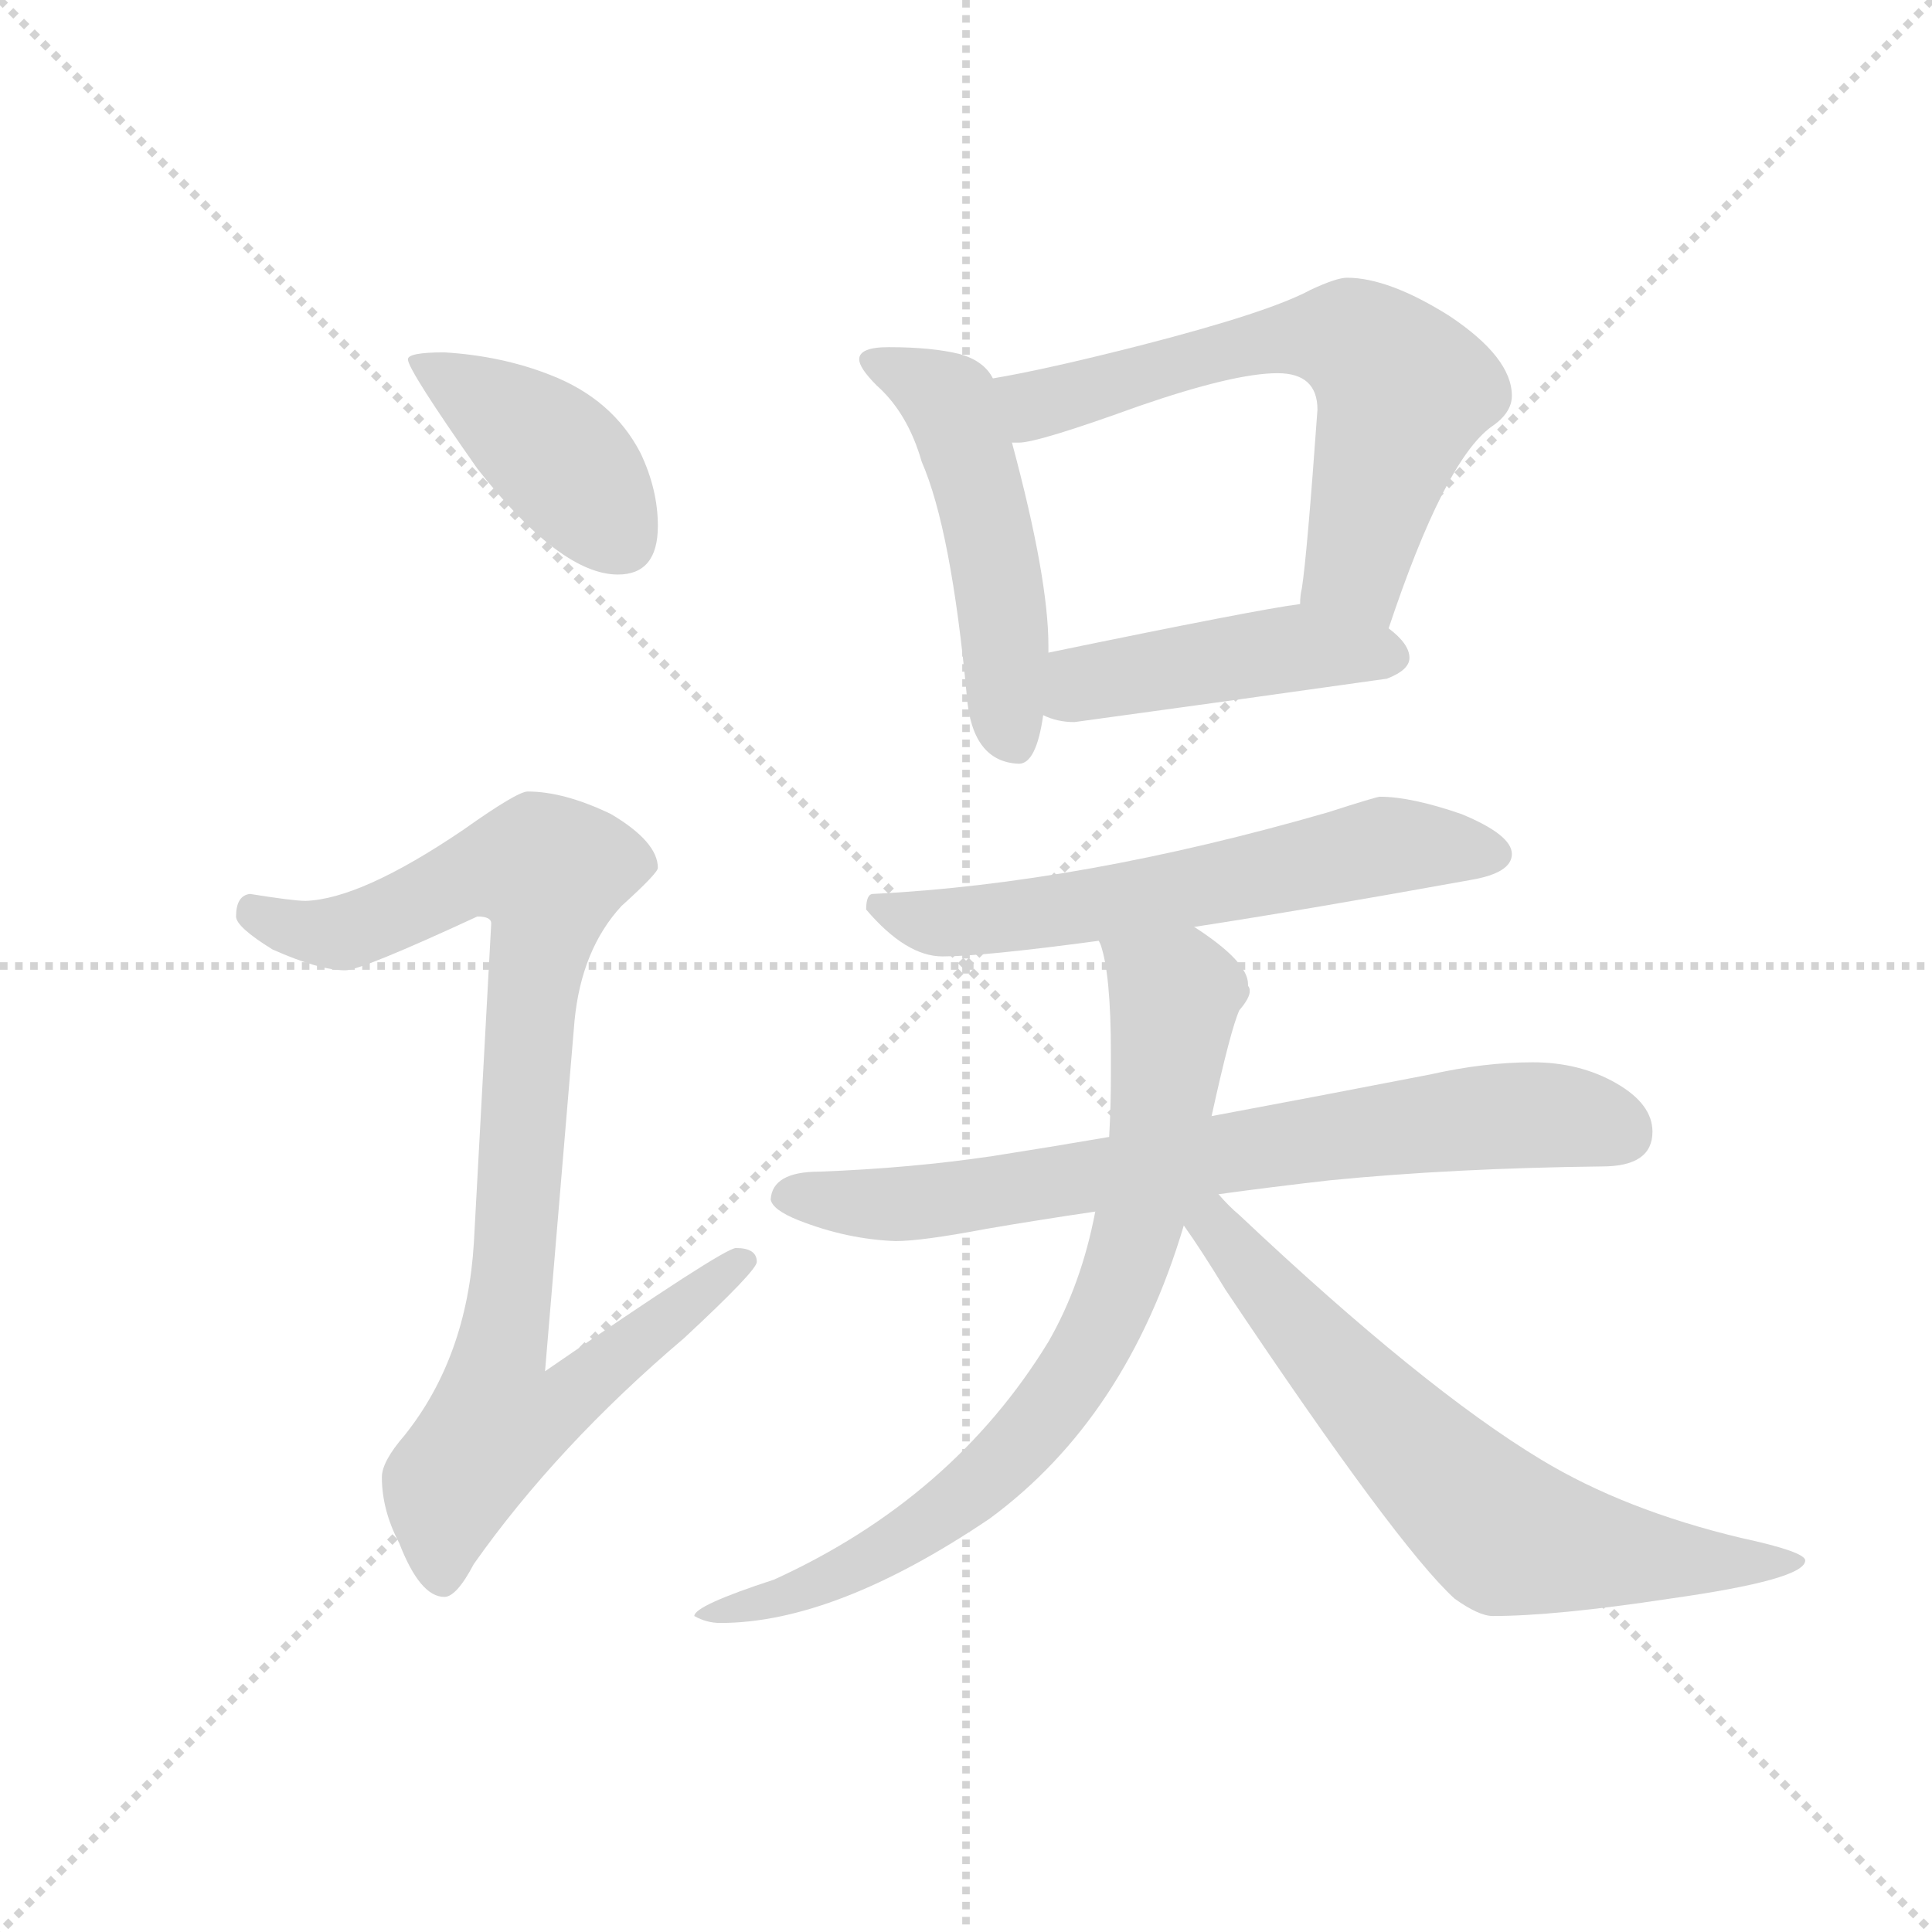 <svg version="1.1" viewBox="0 0 1024 1024" xmlns="http://www.w3.org/2000/svg">
  <g stroke="lightgray" stroke-dasharray="1,1" stroke-width="1" transform="scale(4, 4)">
    <line x1="0" y1="0" x2="256" y2="256"></line>
    <line x1="256" y1="0" x2="0" y2="256"></line>
    <line x1="128" y1="0" x2="128" y2="256"></line>
    <line x1="0" y1="128" x2="256" y2="128"></line>
  </g>
  <g transform="scale(0.92, -0.92) translate(60, -850)">
    <style type="text/css">
      
        @keyframes keyframes0 {
          from {
            stroke: blue;
            stroke-dashoffset: 415;
            stroke-width: 128;
          }
          57% {
            animation-timing-function: step-end;
            stroke: blue;
            stroke-dashoffset: 0;
            stroke-width: 128;
          }
          to {
            stroke: black;
            stroke-width: 1024;
          }
        }
        #make-me-a-hanzi-animation-0 {
          animation: keyframes0 0.588s both;
          animation-delay: 0s;
          animation-timing-function: linear;
        }
      
        @keyframes keyframes1 {
          from {
            stroke: blue;
            stroke-dashoffset: 922;
            stroke-width: 128;
          }
          75% {
            animation-timing-function: step-end;
            stroke: blue;
            stroke-dashoffset: 0;
            stroke-width: 128;
          }
          to {
            stroke: black;
            stroke-width: 1024;
          }
        }
        #make-me-a-hanzi-animation-1 {
          animation: keyframes1 1s both;
          animation-delay: 0.588s;
          animation-timing-function: linear;
        }
      
        @keyframes keyframes2 {
          from {
            stroke: blue;
            stroke-dashoffset: 506;
            stroke-width: 128;
          }
          62% {
            animation-timing-function: step-end;
            stroke: blue;
            stroke-dashoffset: 0;
            stroke-width: 128;
          }
          to {
            stroke: black;
            stroke-width: 1024;
          }
        }
        #make-me-a-hanzi-animation-2 {
          animation: keyframes2 0.662s both;
          animation-delay: 1.588s;
          animation-timing-function: linear;
        }
      
        @keyframes keyframes3 {
          from {
            stroke: blue;
            stroke-dashoffset: 642;
            stroke-width: 128;
          }
          68% {
            animation-timing-function: step-end;
            stroke: blue;
            stroke-dashoffset: 0;
            stroke-width: 128;
          }
          to {
            stroke: black;
            stroke-width: 1024;
          }
        }
        #make-me-a-hanzi-animation-3 {
          animation: keyframes3 0.772s both;
          animation-delay: 2.25s;
          animation-timing-function: linear;
        }
      
        @keyframes keyframes4 {
          from {
            stroke: blue;
            stroke-dashoffset: 457;
            stroke-width: 128;
          }
          60% {
            animation-timing-function: step-end;
            stroke: blue;
            stroke-dashoffset: 0;
            stroke-width: 128;
          }
          to {
            stroke: black;
            stroke-width: 1024;
          }
        }
        #make-me-a-hanzi-animation-4 {
          animation: keyframes4 0.622s both;
          animation-delay: 3.022s;
          animation-timing-function: linear;
        }
      
        @keyframes keyframes5 {
          from {
            stroke: blue;
            stroke-dashoffset: 611;
            stroke-width: 128;
          }
          67% {
            animation-timing-function: step-end;
            stroke: blue;
            stroke-dashoffset: 0;
            stroke-width: 128;
          }
          to {
            stroke: black;
            stroke-width: 1024;
          }
        }
        #make-me-a-hanzi-animation-5 {
          animation: keyframes5 0.747s both;
          animation-delay: 3.644s;
          animation-timing-function: linear;
        }
      
        @keyframes keyframes6 {
          from {
            stroke: blue;
            stroke-dashoffset: 743;
            stroke-width: 128;
          }
          71% {
            animation-timing-function: step-end;
            stroke: blue;
            stroke-dashoffset: 0;
            stroke-width: 128;
          }
          to {
            stroke: black;
            stroke-width: 1024;
          }
        }
        #make-me-a-hanzi-animation-6 {
          animation: keyframes6 0.855s both;
          animation-delay: 4.391s;
          animation-timing-function: linear;
        }
      
        @keyframes keyframes7 {
          from {
            stroke: blue;
            stroke-dashoffset: 784;
            stroke-width: 128;
          }
          72% {
            animation-timing-function: step-end;
            stroke: blue;
            stroke-dashoffset: 0;
            stroke-width: 128;
          }
          to {
            stroke: black;
            stroke-width: 1024;
          }
        }
        #make-me-a-hanzi-animation-7 {
          animation: keyframes7 0.888s both;
          animation-delay: 5.246s;
          animation-timing-function: linear;
        }
      
        @keyframes keyframes8 {
          from {
            stroke: blue;
            stroke-dashoffset: 683;
            stroke-width: 128;
          }
          69% {
            animation-timing-function: step-end;
            stroke: blue;
            stroke-dashoffset: 0;
            stroke-width: 128;
          }
          to {
            stroke: black;
            stroke-width: 1024;
          }
        }
        #make-me-a-hanzi-animation-8 {
          animation: keyframes8 0.806s both;
          animation-delay: 6.134s;
          animation-timing-function: linear;
        }
      
    </style>
    
      <path d="M 196 647 Q 175 647 175 643 Q 175 637 215 580 Q 263 519 296 519 Q 319 519 319 547 Q 319 568 309 589 Q 293 620 257 634 Q 229 645 196 647 Z" fill="lightgray"></path>
    
      <path d="M 244 394 Q 238 394 207 372 Q 148 332 116 331 Q 109 331 84 335 Q 76 334 76 322 Q 76 316 97 303 Q 124 291 139 291 Q 148 291 215 322 Q 223 322 223 318 L 213 134 Q 209 68 173 23 Q 160 8 160 -1 Q 160 -20 170 -39 Q 182 -70 196 -70 Q 203 -70 213 -51 Q 261 17 334 79 Q 376 118 376 123 Q 376 131 364 131 Q 357 131 254 60 L 271 262 Q 275 303 298 328 Q 319 347 319 350 Q 319 365 292 381 Q 265 394 244 394 Z" fill="lightgray"></path>
    
      <path d="M 452 650 Q 435 650 435 643 Q 435 638 445 628 Q 463 612 471 584 Q 488 545 497 449 Q 500 411 527 410 Q 537 410 541 438 L 544 474 L 544 478 Q 544 517 523 595 L 512 632 Q 507 642 493 646 Q 477 650 452 650 Z" fill="lightgray"></path>
    
      <path d="M 740 488 Q 772 584 799 604 Q 811 612 811 622 Q 811 644 775 668 Q 740 690 716 690 Q 710 690 695 683 Q 671 670 597 651 Q 542 637 512 632 C 482 627 493 592 523 595 L 527 595 Q 538 595 596 616 Q 651 635 676 635 Q 699 635 699 614 Q 693 530 690 511 Q 689 507 689 502 C 685 472 730 460 740 488 Z" fill="lightgray"></path>
    
      <path d="M 541 438 Q 549 434 559 434 Q 647 446 739 459 Q 752 464 752 471 Q 752 479 740 488 C 719 506 719 506 689 502 Q 665 499 544 474 C 515 468 513 449 541 438 Z" fill="lightgray"></path>
    
      <path d="M 735 391 Q 733 391 705 382 Q 563 341 443 335 Q 439 335 439 326 Q 462 299 483 299 Q 506 299 573 308 L 628 316 Q 693 326 787 343 Q 811 347 811 358 Q 811 369 782 381 Q 753 391 735 391 Z" fill="lightgray"></path>
    
      <path d="M 579 195 Q 544 189 512 184 Q 465 177 412 175 Q 385 175 384 159 Q 385 153 400 147 Q 428 136 456 135 Q 471 135 508 142 Q 537 147 571 152 L 642 162 Q 671 166 706 170 Q 777 177 863 178 Q 892 178 892 198 Q 892 214 871 226 Q 850 238 823 238 Q 795 238 764 231 Q 697 218 638 207 L 579 195 Z" fill="lightgray"></path>
    
      <path d="M 573 308 L 574 306 Q 580 289 580 243 L 580 230 Q 580 213 579 195 L 571 152 Q 563 110 544 77 Q 489 -13 386 -60 Q 340 -75 340 -81 Q 347 -85 355 -85 Q 421 -85 510 -25 Q 589 33 622 144 L 638 207 Q 649 257 654 268 Q 660 275 660 279 Q 660 281 659 282 L 659 283 Q 659 296 628 316 C 604 333 565 337 573 308 Z" fill="lightgray"></path>
    
      <path d="M 622 144 Q 632 130 646 107 Q 745 -41 778 -71 Q 792 -81 800 -81 Q 836 -81 902 -71 Q 980 -60 980 -49 Q 980 -44 943 -36 Q 876 -20 828 9 Q 760 50 654 150 Q 648 155 642 162 C 621 184 605 169 622 144 Z" fill="lightgray"></path>
    
    
      <clipPath id="make-me-a-hanzi-clip-0">
        <path d="M 196 647 Q 175 647 175 643 Q 175 637 215 580 Q 263 519 296 519 Q 319 519 319 547 Q 319 568 309 589 Q 293 620 257 634 Q 229 645 196 647 Z"></path>
      </clipPath>
      <path clip-path="url(#make-me-a-hanzi-clip-0)" d="M 179 642 L 256 591 L 298 539" fill="none" id="make-me-a-hanzi-animation-0" stroke-dasharray="287 574" stroke-linecap="round"></path>
    
      <clipPath id="make-me-a-hanzi-clip-1">
        <path d="M 244 394 Q 238 394 207 372 Q 148 332 116 331 Q 109 331 84 335 Q 76 334 76 322 Q 76 316 97 303 Q 124 291 139 291 Q 148 291 215 322 Q 223 322 223 318 L 213 134 Q 209 68 173 23 Q 160 8 160 -1 Q 160 -20 170 -39 Q 182 -70 196 -70 Q 203 -70 213 -51 Q 261 17 334 79 Q 376 118 376 123 Q 376 131 364 131 Q 357 131 254 60 L 271 262 Q 275 303 298 328 Q 319 347 319 350 Q 319 365 292 381 Q 265 394 244 394 Z"></path>
      </clipPath>
      <path clip-path="url(#make-me-a-hanzi-clip-1)" d="M 87 324 L 112 314 L 141 313 L 212 347 L 257 347 L 228 70 L 265 67 L 274 54 L 256 36 L 226 31 L 199 -6 L 195 -59" fill="none" id="make-me-a-hanzi-animation-1" stroke-dasharray="794 1588" stroke-linecap="round"></path>
    
      <clipPath id="make-me-a-hanzi-clip-2">
        <path d="M 452 650 Q 435 650 435 643 Q 435 638 445 628 Q 463 612 471 584 Q 488 545 497 449 Q 500 411 527 410 Q 537 410 541 438 L 544 474 L 544 478 Q 544 517 523 595 L 512 632 Q 507 642 493 646 Q 477 650 452 650 Z"></path>
      </clipPath>
      <path clip-path="url(#make-me-a-hanzi-clip-2)" d="M 442 642 L 482 622 L 492 606 L 513 530 L 524 423" fill="none" id="make-me-a-hanzi-animation-2" stroke-dasharray="378 756" stroke-linecap="round"></path>
    
      <clipPath id="make-me-a-hanzi-clip-3">
        <path d="M 740 488 Q 772 584 799 604 Q 811 612 811 622 Q 811 644 775 668 Q 740 690 716 690 Q 710 690 695 683 Q 671 670 597 651 Q 542 637 512 632 C 482 627 493 592 523 595 L 527 595 Q 538 595 596 616 Q 651 635 676 635 Q 699 635 699 614 Q 693 530 690 511 Q 689 507 689 502 C 685 472 730 460 740 488 Z"></path>
      </clipPath>
      <path clip-path="url(#make-me-a-hanzi-clip-3)" d="M 518 627 L 537 617 L 663 653 L 714 656 L 725 651 L 749 625 L 722 524 L 697 506" fill="none" id="make-me-a-hanzi-animation-3" stroke-dasharray="514 1028" stroke-linecap="round"></path>
    
      <clipPath id="make-me-a-hanzi-clip-4">
        <path d="M 541 438 Q 549 434 559 434 Q 647 446 739 459 Q 752 464 752 471 Q 752 479 740 488 C 719 506 719 506 689 502 Q 665 499 544 474 C 515 468 513 449 541 438 Z"></path>
      </clipPath>
      <path clip-path="url(#make-me-a-hanzi-clip-4)" d="M 548 443 L 565 457 L 675 475 L 742 472" fill="none" id="make-me-a-hanzi-animation-4" stroke-dasharray="329 658" stroke-linecap="round"></path>
    
      <clipPath id="make-me-a-hanzi-clip-5">
        <path d="M 735 391 Q 733 391 705 382 Q 563 341 443 335 Q 439 335 439 326 Q 462 299 483 299 Q 506 299 573 308 L 628 316 Q 693 326 787 343 Q 811 347 811 358 Q 811 369 782 381 Q 753 391 735 391 Z"></path>
      </clipPath>
      <path clip-path="url(#make-me-a-hanzi-clip-5)" d="M 451 326 L 487 318 L 577 329 L 738 363 L 801 358" fill="none" id="make-me-a-hanzi-animation-5" stroke-dasharray="483 966" stroke-linecap="round"></path>
    
      <clipPath id="make-me-a-hanzi-clip-6">
        <path d="M 579 195 Q 544 189 512 184 Q 465 177 412 175 Q 385 175 384 159 Q 385 153 400 147 Q 428 136 456 135 Q 471 135 508 142 Q 537 147 571 152 L 642 162 Q 671 166 706 170 Q 777 177 863 178 Q 892 178 892 198 Q 892 214 871 226 Q 850 238 823 238 Q 795 238 764 231 Q 697 218 638 207 L 579 195 Z"></path>
      </clipPath>
      <path clip-path="url(#make-me-a-hanzi-clip-6)" d="M 393 161 L 459 156 L 817 208 L 875 197" fill="none" id="make-me-a-hanzi-animation-6" stroke-dasharray="615 1230" stroke-linecap="round"></path>
    
      <clipPath id="make-me-a-hanzi-clip-7">
        <path d="M 573 308 L 574 306 Q 580 289 580 243 L 580 230 Q 580 213 579 195 L 571 152 Q 563 110 544 77 Q 489 -13 386 -60 Q 340 -75 340 -81 Q 347 -85 355 -85 Q 421 -85 510 -25 Q 589 33 622 144 L 638 207 Q 649 257 654 268 Q 660 275 660 279 Q 660 281 659 282 L 659 283 Q 659 296 628 316 C 604 333 565 337 573 308 Z"></path>
      </clipPath>
      <path clip-path="url(#make-me-a-hanzi-clip-7)" d="M 582 303 L 616 275 L 596 143 L 567 71 L 534 24 L 478 -26 L 409 -64 L 350 -80" fill="none" id="make-me-a-hanzi-animation-7" stroke-dasharray="656 1312" stroke-linecap="round"></path>
    
      <clipPath id="make-me-a-hanzi-clip-8">
        <path d="M 622 144 Q 632 130 646 107 Q 745 -41 778 -71 Q 792 -81 800 -81 Q 836 -81 902 -71 Q 980 -60 980 -49 Q 980 -44 943 -36 Q 876 -20 828 9 Q 760 50 654 150 Q 648 155 642 162 C 621 184 605 169 622 144 Z"></path>
      </clipPath>
      <path clip-path="url(#make-me-a-hanzi-clip-8)" d="M 631 154 L 684 89 L 804 -31 L 889 -48 L 976 -49" fill="none" id="make-me-a-hanzi-animation-8" stroke-dasharray="555 1110" stroke-linecap="round"></path>
    
  </g>
</svg>